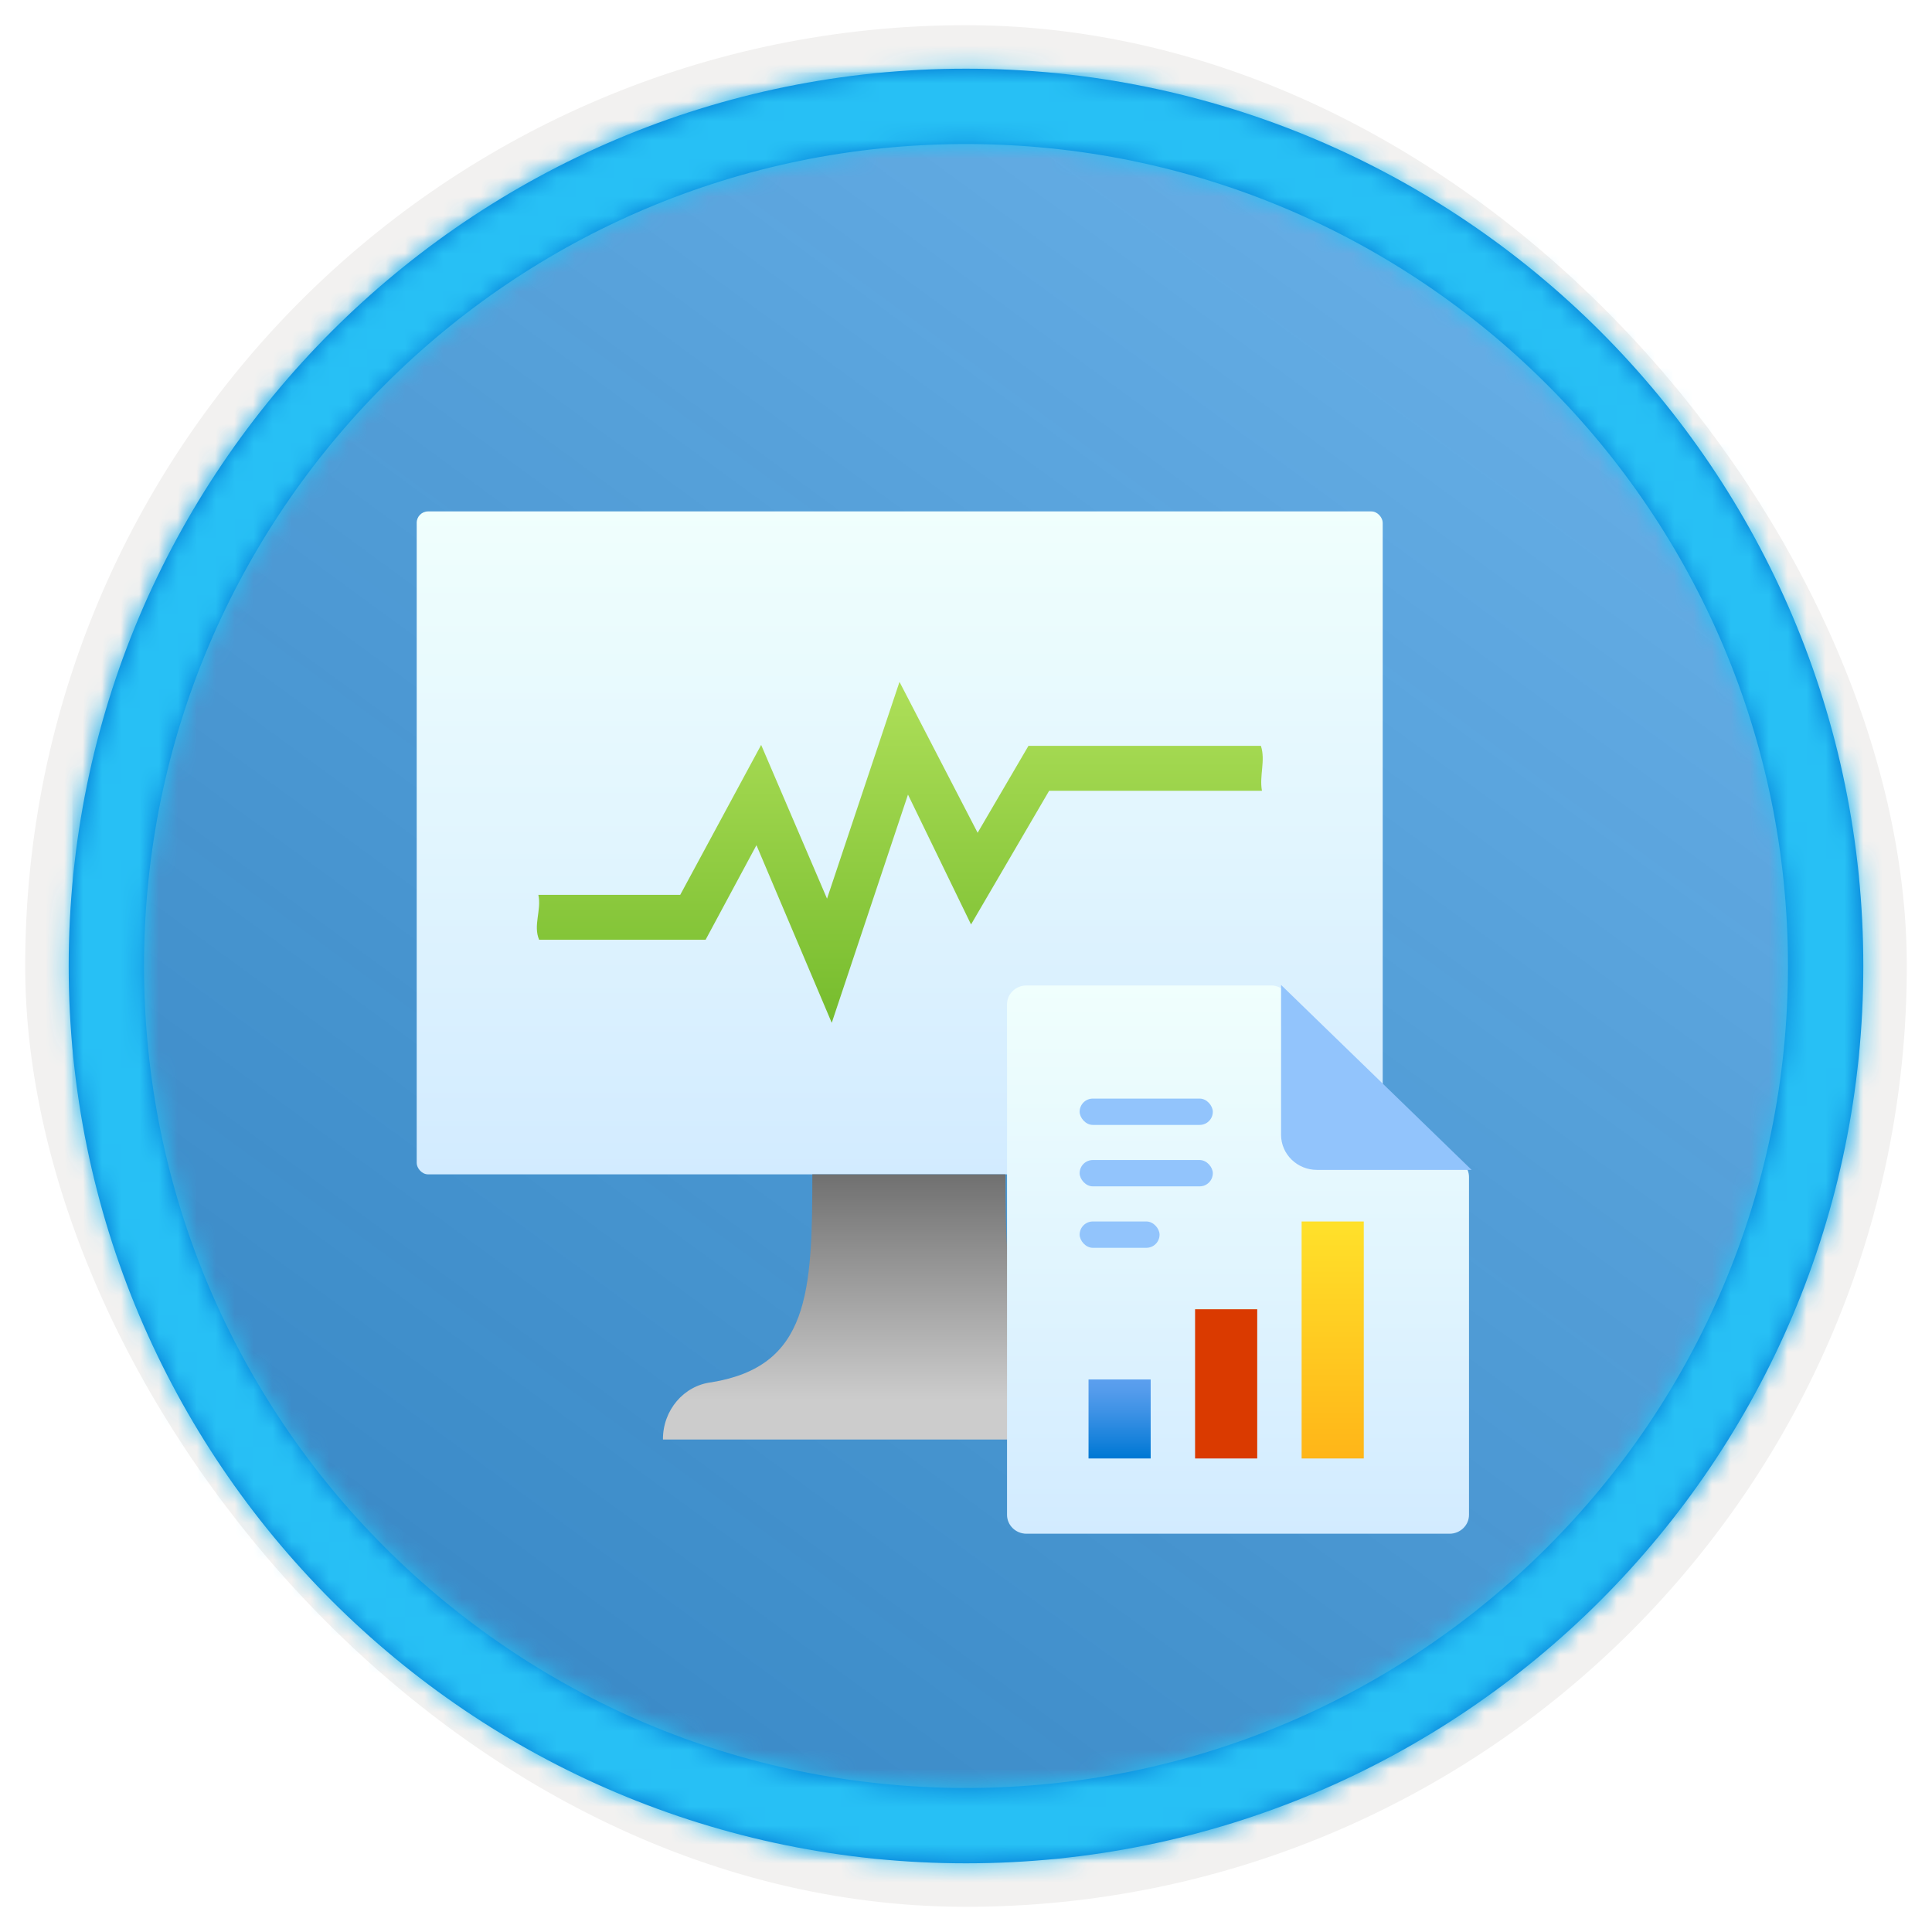 <?xml version="1.0" encoding="UTF-8"?>
<svg width="102px" height="102px" viewBox="0 0 102 102" version="1.1" xmlns="http://www.w3.org/2000/svg" xmlns:xlink="http://www.w3.org/1999/xlink">
    <title>Examine Microsoft Azure security, privacy, compliance and trust/explore-monitoring-and-reporting</title>
    <defs>
        <rect id="path-1" x="0" y="0" width="94.34" height="94.34" rx="47.17"></rect>
        <filter x="-2.9%" y="-2.9%" width="106.4%" height="106.4%" filterUnits="objectBoundingBox" id="filter-3">
            <feMorphology radius="2.5" operator="dilate" in="SourceAlpha" result="shadowSpreadOuter1"></feMorphology>
            <feOffset dx="0.5" dy="0.5" in="shadowSpreadOuter1" result="shadowOffsetOuter1"></feOffset>
            <feMorphology radius="1" operator="erode" in="SourceAlpha" result="shadowInner"></feMorphology>
            <feOffset dx="0.5" dy="0.5" in="shadowInner" result="shadowInner"></feOffset>
            <feComposite in="shadowOffsetOuter1" in2="shadowInner" operator="out" result="shadowOffsetOuter1"></feComposite>
            <feColorMatrix values="0 0 0 0 0.822   0 0 0 0 0.832   0 0 0 0 0.836  0 0 0 1 0" type="matrix" in="shadowOffsetOuter1"></feColorMatrix>
        </filter>
        <linearGradient x1="77.83%" y1="11.2%" x2="-99.689%" y2="253.808%" id="linearGradient-4">
            <stop stop-color="#FFFFFF" offset="0%"></stop>
            <stop stop-color="#000000" stop-opacity="0.5" offset="100%"></stop>
        </linearGradient>
        <rect id="path-5" x="0" y="0" width="94.34" height="94.34"></rect>
        <rect id="path-6" x="0" y="0" width="94.34" height="94.34"></rect>
        <path d="M48.113,0.739 C74.277,0.739 95.487,21.949 95.487,48.113 C95.487,74.277 74.277,95.487 48.113,95.487 C21.949,95.487 0.739,74.277 0.739,48.113 C0.739,21.949 21.949,0.739 48.113,0.739 Z M48.113,4.717 C24.146,4.717 4.717,24.146 4.717,48.113 C4.717,72.08 24.146,91.509 48.113,91.509 C72.08,91.509 91.509,72.08 91.509,48.113 C91.509,24.146 72.08,4.717 48.113,4.717 Z" id="path-7"></path>
        <linearGradient x1="50%" y1="100%" x2="50%" y2="0%" id="linearGradient-9">
            <stop stop-color="#D2EBFF" offset="0%"></stop>
            <stop stop-color="#F0FFFD" offset="100%"></stop>
        </linearGradient>
        <linearGradient x1="50%" y1="100%" x2="50%" y2="0%" id="linearGradient-10">
            <stop stop-color="#CCCCCC" offset="15%"></stop>
            <stop stop-color="#707070" offset="100%"></stop>
        </linearGradient>
        <linearGradient x1="50%" y1="0%" x2="50%" y2="100%" id="linearGradient-11">
            <stop stop-color="#AEDF59" offset="0%"></stop>
            <stop stop-color="#76BC2D" offset="100%"></stop>
        </linearGradient>
        <filter x="-48.0%" y="-41.4%" width="196.0%" height="182.8%" filterUnits="objectBoundingBox" id="filter-12">
            <feOffset dx="0" dy="2" in="SourceAlpha" result="shadowOffsetOuter1"></feOffset>
            <feGaussianBlur stdDeviation="2" in="shadowOffsetOuter1" result="shadowBlurOuter1"></feGaussianBlur>
            <feColorMatrix values="0 0 0 0 0   0 0 0 0 0   0 0 0 0 0  0 0 0 0.1 0" type="matrix" in="shadowBlurOuter1" result="shadowMatrixOuter1"></feColorMatrix>
            <feMerge>
                <feMergeNode in="shadowMatrixOuter1"></feMergeNode>
                <feMergeNode in="SourceGraphic"></feMergeNode>
            </feMerge>
        </filter>
        <linearGradient x1="50%" y1="100%" x2="50%" y2="0%" id="linearGradient-13">
            <stop stop-color="#D2EBFF" offset="0%"></stop>
            <stop stop-color="#F0FFFD" offset="100%"></stop>
        </linearGradient>
        <linearGradient x1="50%" y1="97.569%" x2="50%" y2="-5.31%" id="linearGradient-14">
            <stop stop-color="#0078D4" offset="0%"></stop>
            <stop stop-color="#1380DA" offset="16%"></stop>
            <stop stop-color="#3C91E5" offset="53%"></stop>
            <stop stop-color="#559CEC" offset="82%"></stop>
            <stop stop-color="#5EA0EF" offset="100%"></stop>
        </linearGradient>
        <linearGradient x1="50%" y1="0%" x2="50%" y2="100%" id="linearGradient-15">
            <stop stop-color="#DA3A00" offset="0%"></stop>
            <stop stop-color="#DA3A00" offset="100%"></stop>
        </linearGradient>
        <linearGradient x1="50%" y1="2.046%" x2="50%" y2="100%" id="linearGradient-16">
            <stop stop-color="#FFE02A" offset="0%"></stop>
            <stop stop-color="#FFB518" offset="100%"></stop>
        </linearGradient>
    </defs>
    <g id="Badges" stroke="none" stroke-width="1" fill="none" fill-rule="evenodd">
        <g id="Examine-Microsoft-Azure-security,-privacy,-compliance-and-trust" transform="translate(-159, -889)">
            <g id="Examine-Microsoft-Azure-security,-privacy,-compliance-and-trust/explore-monitoring-and-reporting" transform="translate(160, 890)">
                <g id="Badge-Plates/Circle">
                    <g id="BG" transform="translate(2.83, 2.83)">
                        <mask id="mask-2" fill="white">
                            <use xlink:href="#path-1"></use>
                        </mask>
                        <g>
                            <use fill="black" fill-opacity="1" filter="url(#filter-3)" xlink:href="#path-1"></use>
                            <rect stroke="#F2F1F0" stroke-width="2.5" x="-1.25" y="-1.25" width="96.84" height="96.84" rx="48.42"></rect>
                        </g>
                        <g id="Colors/Azure/BG-Solid-Badges" mask="url(#mask-2)">
                            <g id="Rectangle">
                                <use fill="#0078D4" xlink:href="#path-5"></use>
                                <use fill-opacity="0.4" fill="url(#linearGradient-4)" xlink:href="#path-5"></use>
                            </g>
                            <g id="Rectangle-Copy">
                                <use fill="#0078D4" xlink:href="#path-6"></use>
                                <use fill-opacity="0.4" fill="url(#linearGradient-4)" xlink:href="#path-6"></use>
                            </g>
                        </g>
                    </g>
                    <g id="Border" transform="translate(1.887, 1.887)">
                        <mask id="mask-8" fill="white">
                            <use xlink:href="#path-7"></use>
                        </mask>
                        <use id="Boarder" fill="#0078D4" fill-rule="nonzero" xlink:href="#path-7"></use>
                        <g id="Colors/Azure/Border" mask="url(#mask-8)" fill="#27C0F5">
                            <g transform="translate(-1.887, -1.887)" id="Rectangle">
                                <rect x="0" y="0" width="100" height="100"></rect>
                            </g>
                        </g>
                    </g>
                </g>
                <g id="Computer" transform="translate(21, 26)" fill-rule="nonzero">
                    <rect id="Rectangle" fill="url(#linearGradient-9)" x="0" y="0" width="51" height="35" rx="0.6"></rect>
                    <path d="M36.429,45.976 C31.287,45.13 31.084,41.259 31.084,35 L20.887,35 C20.887,41.259 20.713,45.13 15.571,45.976 C14.101,46.147 12.991,47.452 13,49 L39,49 C39.009,47.452 37.899,46.147 36.429,45.976 Z" id="Path" fill="url(#linearGradient-10)"></path>
                </g>
                <path d="M38.937,43.622 L42.912,53 L46.937,40.95 L50.266,47.807 L54.39,40.748 L65.624,40.748 C65.479,39.945 65.822,39.153 65.57,38.378 L53.297,38.378 L50.614,42.966 L46.489,35 L42.663,46.445 L39.185,38.328 L34.912,46.244 L27.423,46.244 C27.596,47.056 27.139,47.85 27.462,48.613 L36.253,48.613 L38.937,43.622 Z" id="Path" fill="url(#linearGradient-11)" fill-rule="nonzero"></path>
                <g id="Document-w/-Data" filter="url(#filter-12)" transform="translate(52, 49)" fill-rule="nonzero">
                    <g id="Icon-azurestack-6">
                        <g id="Group">
                            <path d="M14.165,0.027 L1.194,0.027 C0.626,0.027 0.166,0.474 0.166,1.025 L0.166,27.975 C0.166,28.526 0.626,28.973 1.194,28.973 L23.527,28.973 C24.095,28.973 24.556,28.526 24.556,27.975 L24.556,10.142 C24.556,9.591 24.095,9.145 23.527,9.145 L16.113,9.145 C15.555,9.145 15.103,8.706 15.103,8.165 L15.103,1.025 C15.114,0.503 14.701,0.064 14.165,0.027 Z" id="Path" fill="url(#linearGradient-13)"></path>
                            <path d="M24.695,9.765 L14.634,0 L14.634,7.912 C14.634,8.936 15.484,9.765 16.532,9.765 L24.695,9.765 Z" id="Path" fill="#92C4FC"></path>
                        </g>
                    </g>
                    <g id="Computer" transform="translate(4, 6)">
                        <rect id="Rectangle" fill="#92C4FC" x="0" y="3.244" width="7.031" height="1.39" rx="0.695"></rect>
                        <rect id="Rectangle" fill="#92C4FC" x="0" y="0" width="7.031" height="1.39" rx="0.695"></rect>
                        <rect id="Rectangle" fill="#92C4FC" x="0" y="6.488" width="4.219" height="1.39" rx="0.695"></rect>
                        <rect id="Rectangle" fill="url(#linearGradient-14)" x="0.469" y="14.829" width="3.281" height="4.171"></rect>
                        <rect id="Rectangle" fill="url(#linearGradient-15)" x="6.094" y="11.122" width="3.281" height="7.878"></rect>
                        <rect id="Rectangle" fill="url(#linearGradient-16)" x="11.719" y="6.488" width="3.281" height="12.512"></rect>
                    </g>
                </g>
            </g>
        </g>
    </g>
</svg>